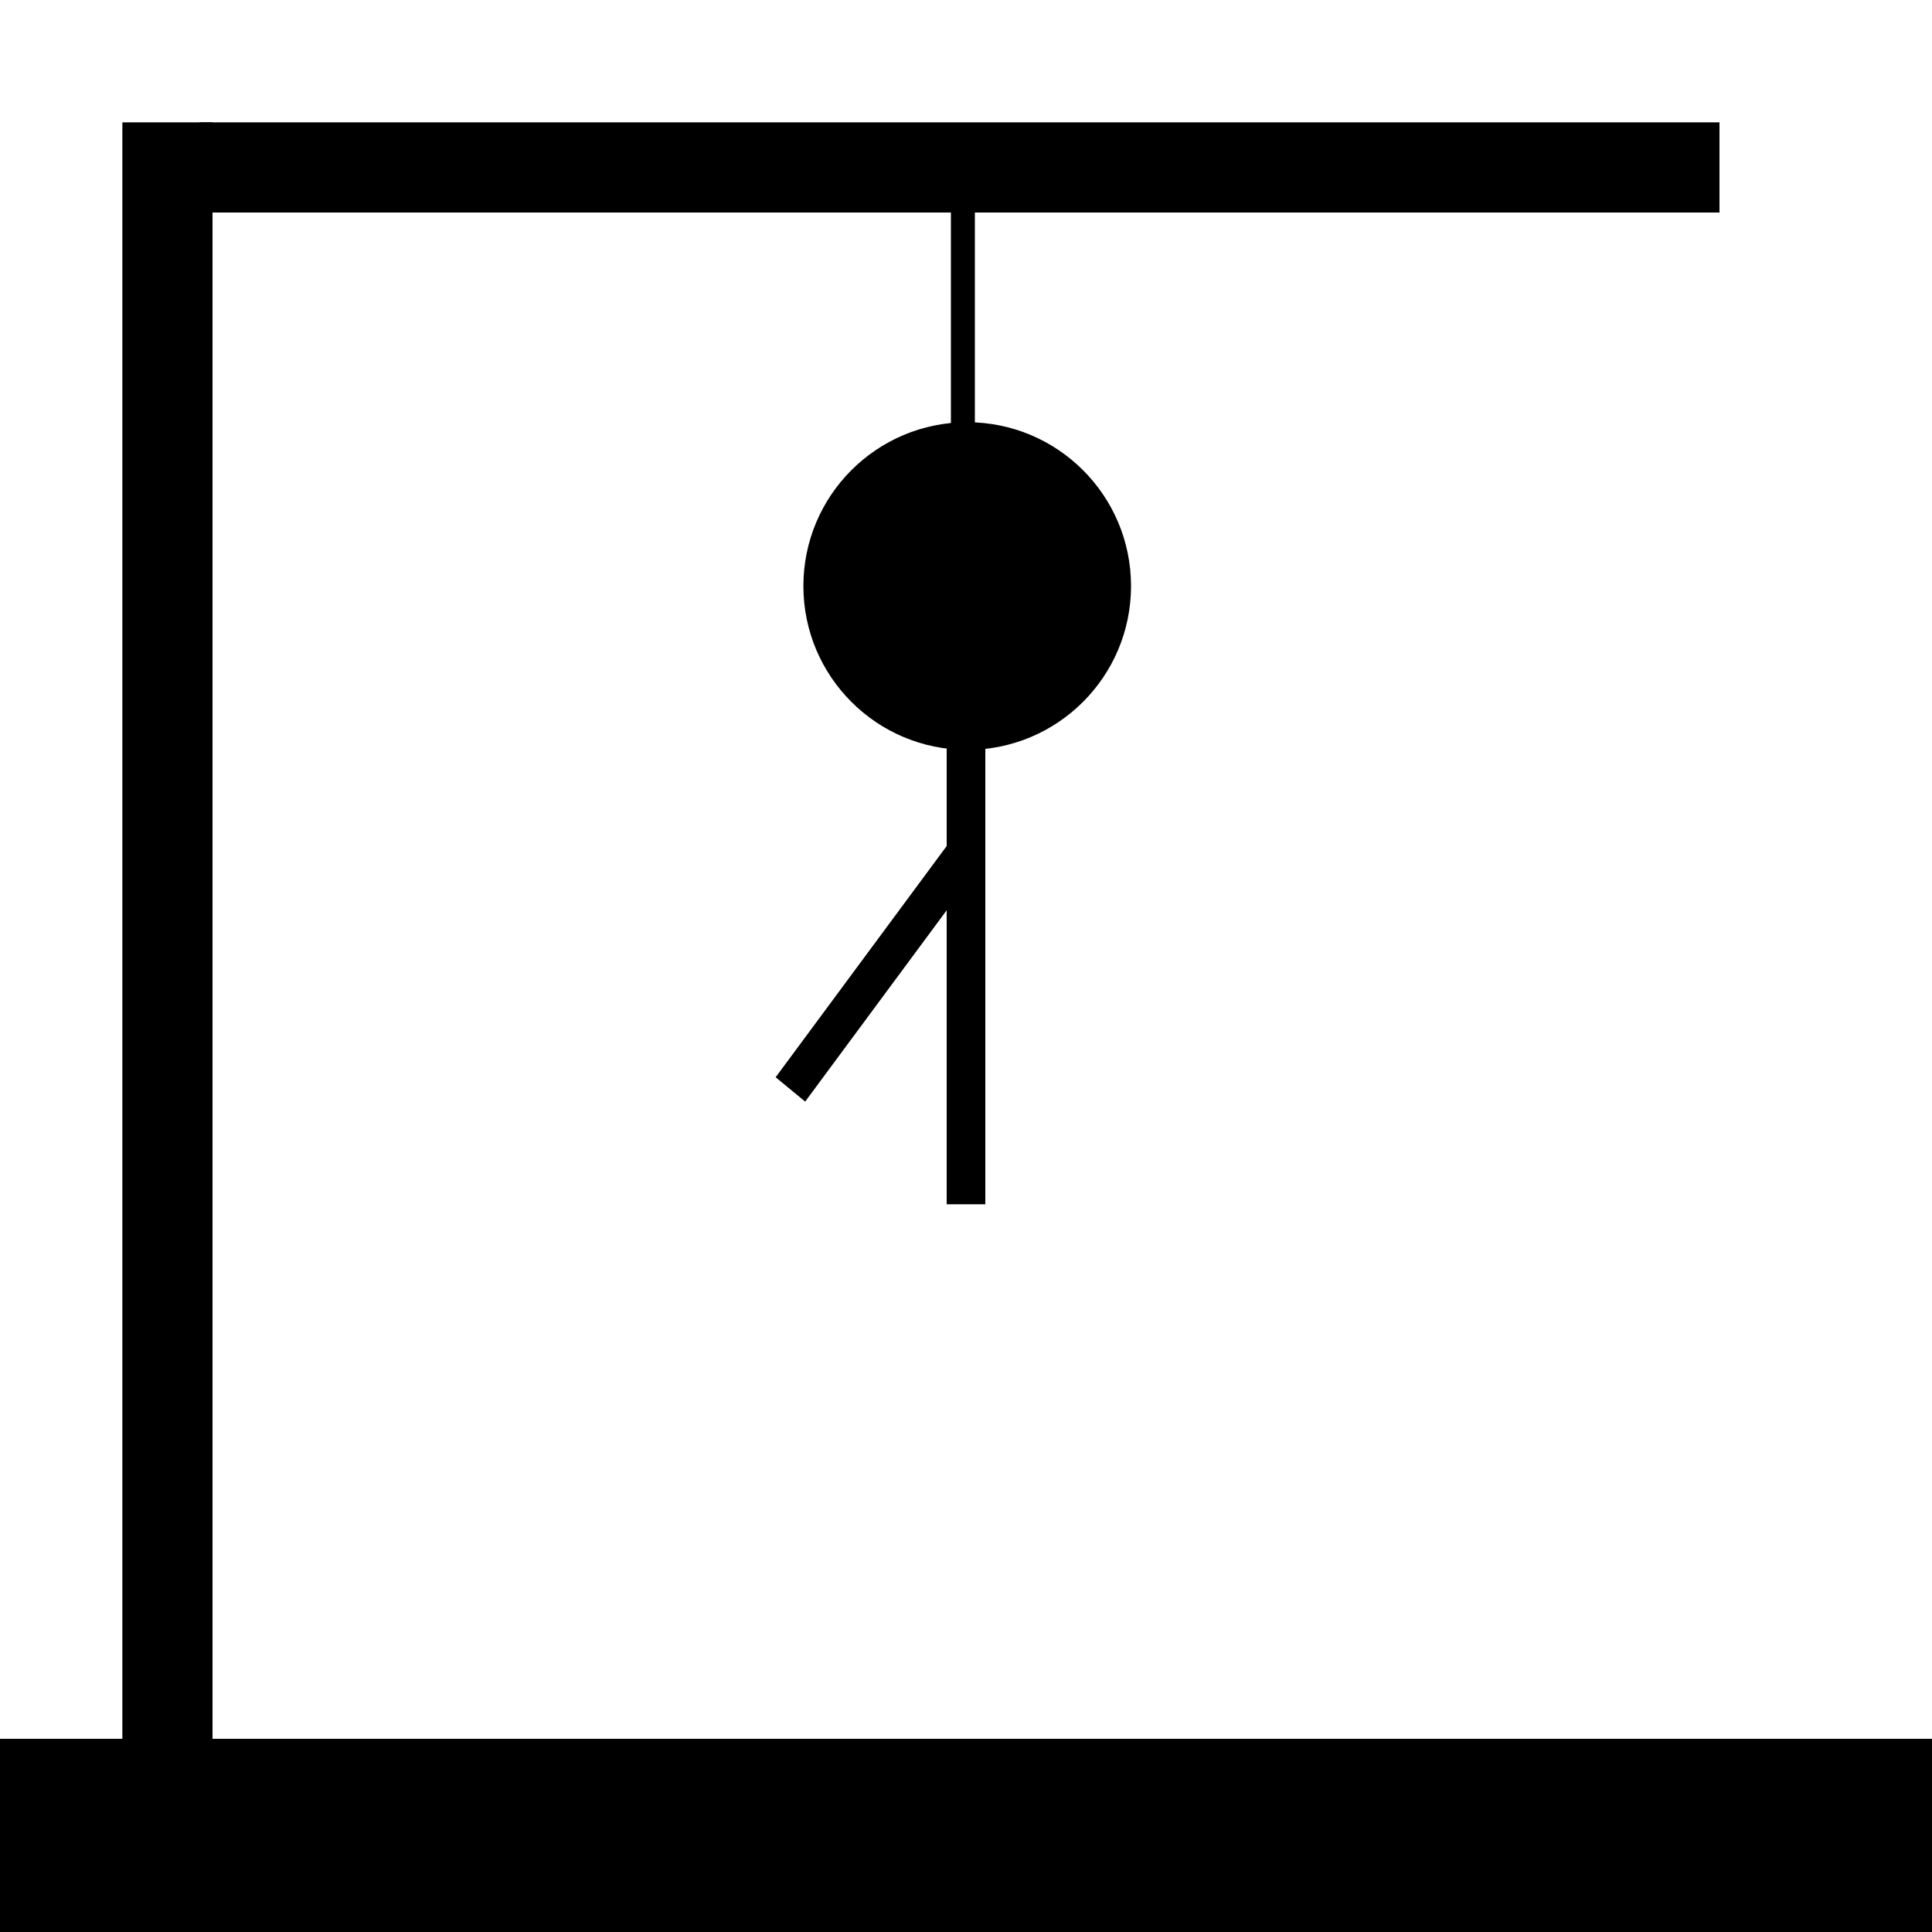 <svg id="Man" xmlns="http://www.w3.org/2000/svg" width="150" height="150" viewBox="0 0 150 150">
  <defs>
    <style>
      .cls-1 {
        stroke: currentColor;
        stroke-width: 2px;
      }

      .cls-1, .cls-2 {
        fill-rule: evenodd;
      }
    </style>
  </defs>
  <circle fill="currentColor" stroke="currentColor" cx="75.094" cy="45.5" r="12.219"/>
  <rect fill="currentColor" stroke="currentColor" x="74" y="57" width="2" height="36"/>
  <path class="cls-1" fill="currentColor" stroke="currentColor" d="M61.589,83.469L73.834,66.916l0.747,0.615L62.336,84.085Zm0,0L73.834,66.916l0.747,0.615L62.336,84.085Z"/>
  <path class="cls-2" fill="currentColor" d="M-82.71,135H233.71v37.341H-82.71V135Z"/>
  <rect fill="currentColor" stroke="currentColor" x="10" y="10" width="6" height="133"/>
  <rect fill="currentColor" stroke="currentColor" x="16" y="10" width="117" height="6"/>
  <path class="cls-2" fill="currentColor" d="M73.828,11.621h1.861V45.253H73.828V11.621Z"/>
</svg>
